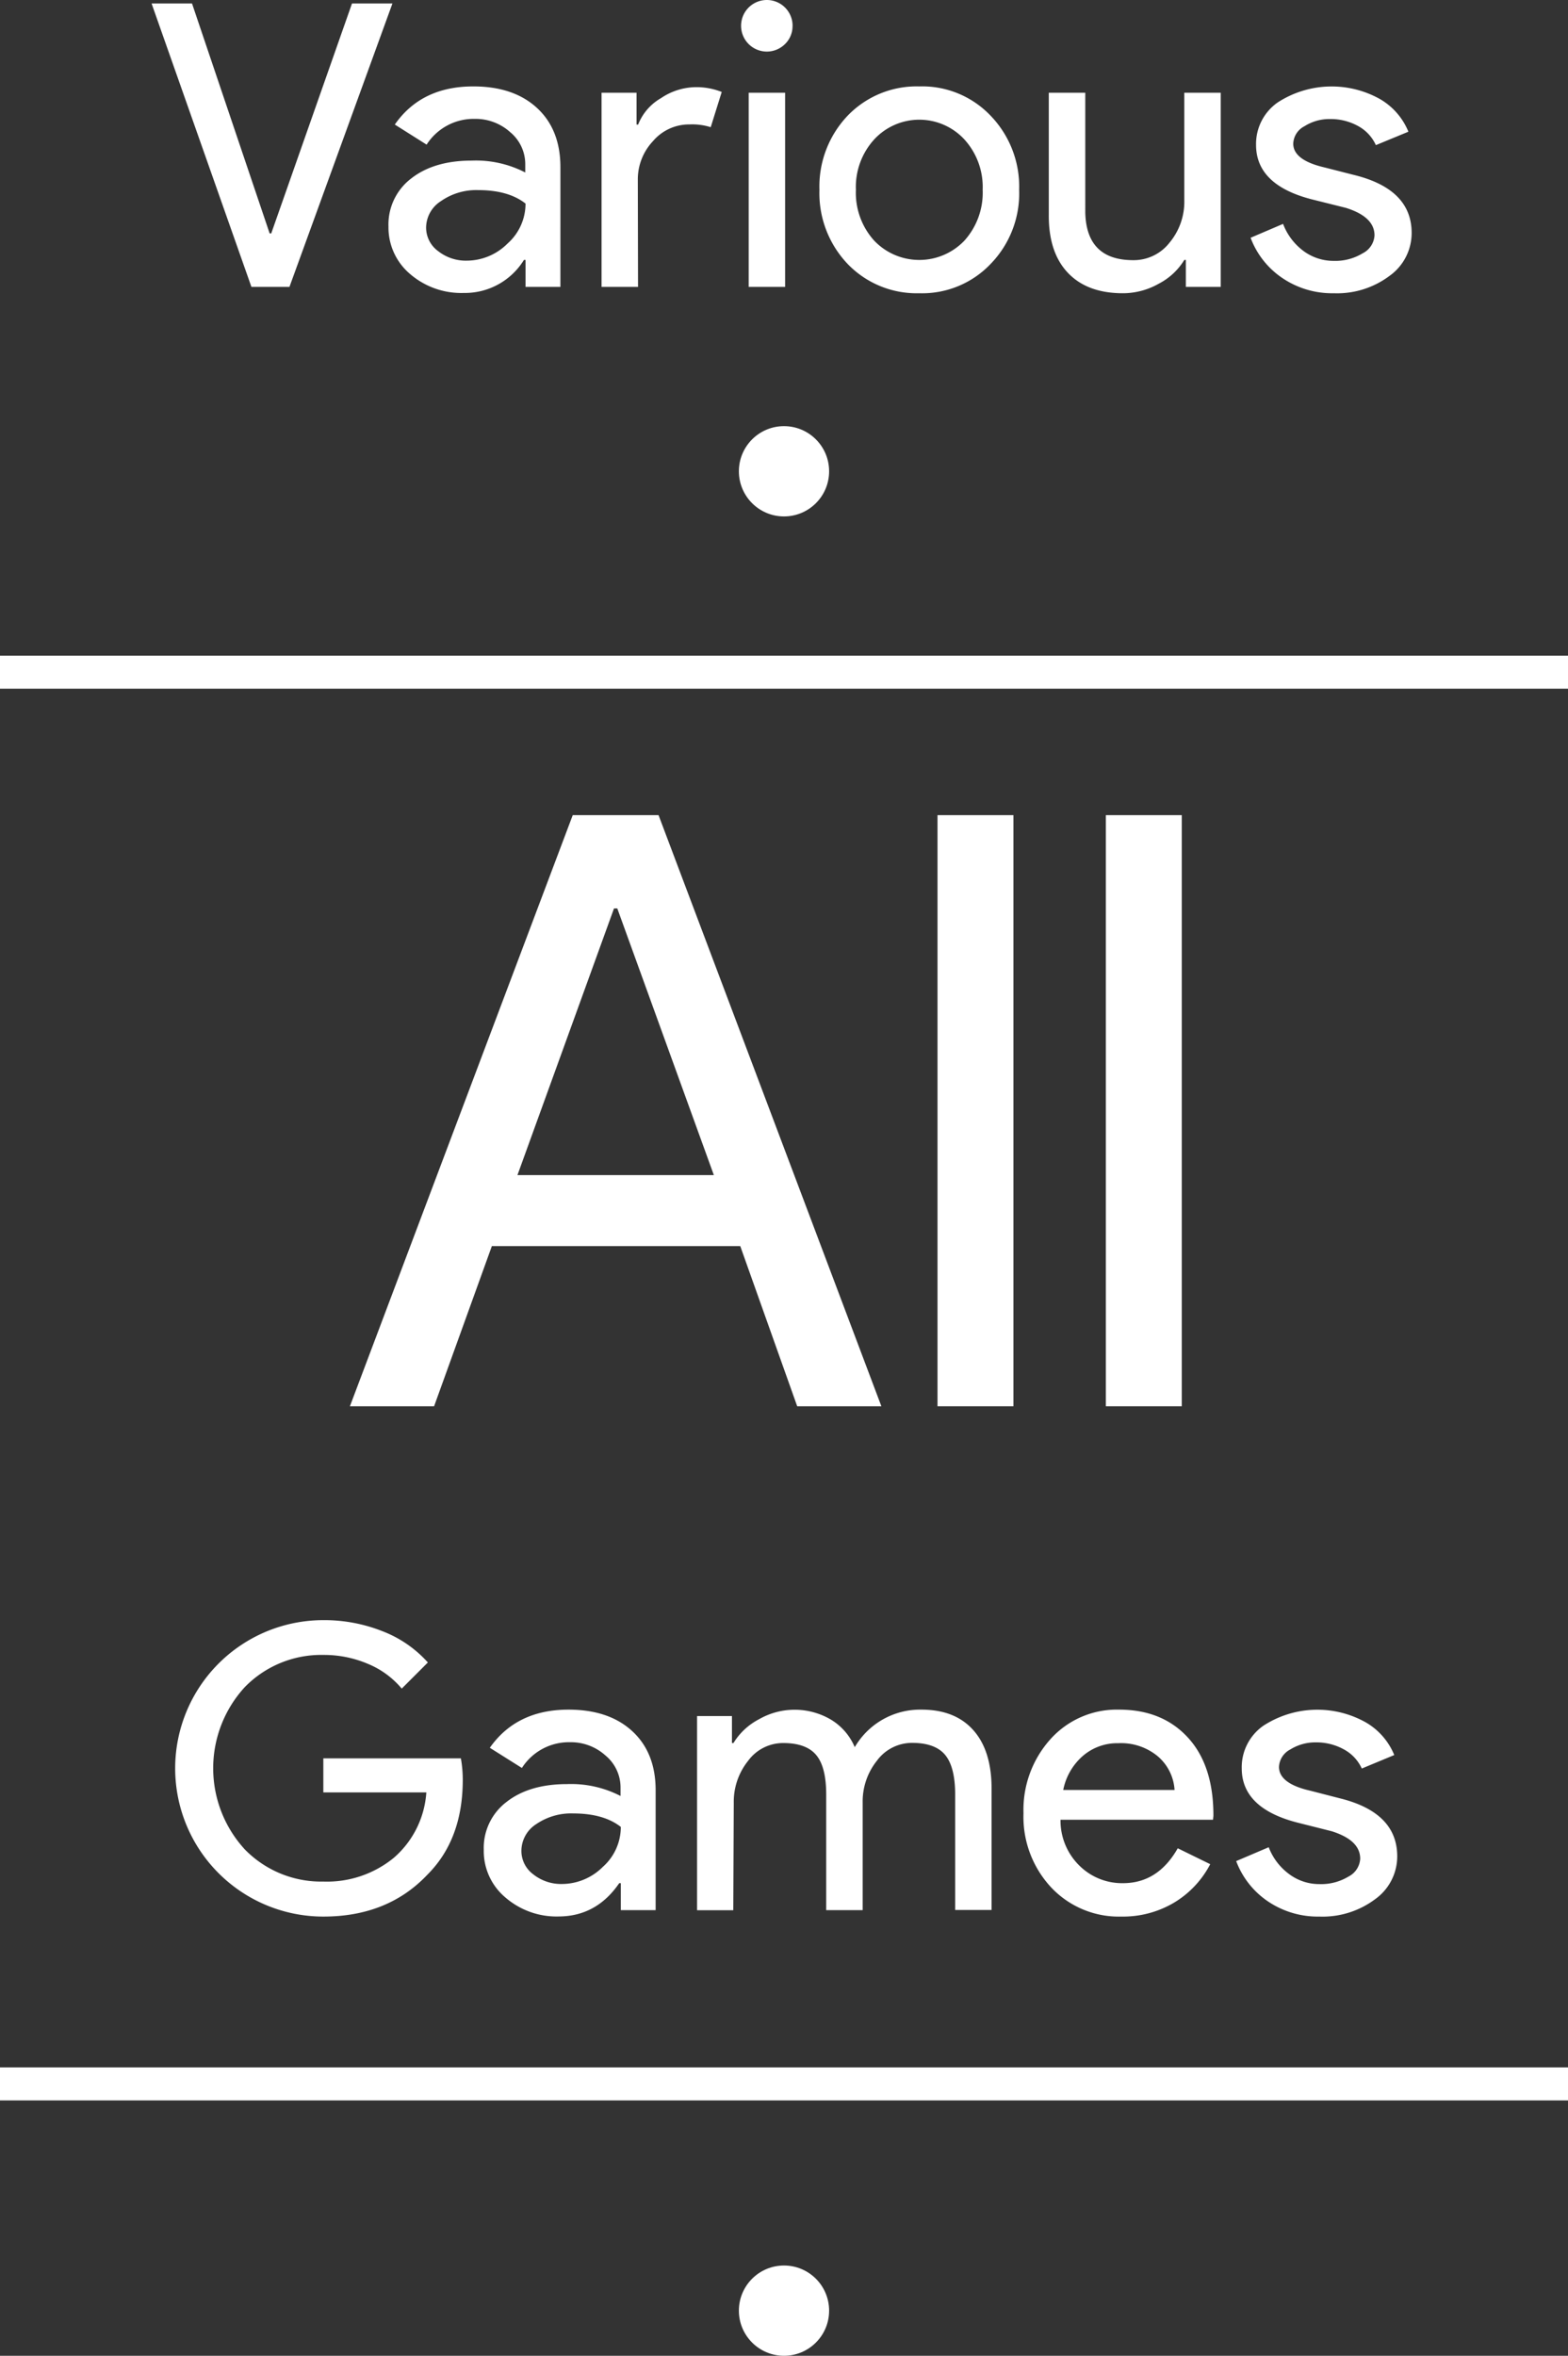 <svg xmlns="http://www.w3.org/2000/svg" viewBox="0 0 285 428.03"><rect x="0" y="0" width="285" height="428.03" fill="#333333" stroke="none"/><title>auto-allgames</title><g id="Layer_3" data-name="Layer 3"><circle cx="142.5" cy="85.63" r="8.2" fill="#fff"/><line y1="122.13" x2="285" y2="122.13" fill="none"/><rect y="119.13" width="285" height="6" fill="#fff"/><line y1="378.63" x2="285" y2="378.63" fill="none"/><rect y="375.63" width="285" height="6" fill="#fff"/><circle cx="142.5" cy="419.83" r="8.2" fill="#fff"/></g><g id="NEW_TEXT" data-name="NEW TEXT"><path d="M98.2,261.88H82.9l40.5-107.4H139l40.5,107.4H164.2l-10.35-29.1H108.7Zm32.7-90.45-17.55,48.45h35.7L131.5,171.43Z" transform="translate(-19.3 -6.37)" fill="#fff"/><path d="M203.5,154.48v107.4H189.7V154.48Z" transform="translate(-19.3 -6.37)" fill="#fff"/><path d="M234.1,154.48v107.4H220.3V154.48Z" transform="translate(-19.3 -6.37)" fill="#fff"/><path d="M103.41,329.76q0,10.8-6.41,17.21-7.2,7.63-18.93,7.63a26.93,26.93,0,1,1,0-53.86,28.66,28.66,0,0,1,10.72,2,21.39,21.39,0,0,1,8.28,5.69l-4.75,4.75a15.92,15.92,0,0,0-6.15-4.5,20.34,20.34,0,0,0-8.1-1.62,19.39,19.39,0,0,0-14.26,5.83,21.79,21.79,0,0,0,0,29.52,19.39,19.39,0,0,0,14.26,5.83,19.17,19.17,0,0,0,12.81-4.32,17.22,17.22,0,0,0,5.91-11.88H78.07v-6.19h25A22.17,22.17,0,0,1,103.41,329.76Z" transform="translate(-19.3 -6.37)" fill="#fff"/><path d="M122.63,317q7.35,0,11.6,3.92t4.24,10.76v21.75h-6.33v-4.9h-.29q-4.11,6-10.94,6.05a14.21,14.21,0,0,1-9.76-3.46,11,11,0,0,1-3.92-8.64,10.47,10.47,0,0,1,4.14-8.71q4.14-3.24,11-3.24a19.59,19.59,0,0,1,9.72,2.16V331.2a7.54,7.54,0,0,0-2.74-5.87,9.37,9.37,0,0,0-6.41-2.41,10.15,10.15,0,0,0-8.78,4.68l-5.83-3.67Q113.2,317,122.63,317Zm-8.56,25.63a5.29,5.29,0,0,0,2.19,4.32,8.11,8.11,0,0,0,5.15,1.73,10.57,10.57,0,0,0,7.45-3.1,9.71,9.71,0,0,0,3.28-7.27q-3.1-2.44-8.64-2.45a11.25,11.25,0,0,0-6.73,1.94A5.79,5.79,0,0,0,114.07,342.65Z" transform="translate(-19.3 -6.37)" fill="#fff"/><path d="M152.58,353.45H146V318.17h6.34v4.89h.28a11.84,11.84,0,0,1,4.65-4.32,13,13,0,0,1,13.07.08,10.69,10.69,0,0,1,4.32,5A13.75,13.75,0,0,1,186.79,317q6.11,0,9.43,3.74t3.31,10.66v22h-6.62v-21c0-3.31-.61-5.7-1.81-7.16s-3.21-2.2-6-2.2a7.91,7.91,0,0,0-6.41,3.24,11.85,11.85,0,0,0-2.59,7.64v19.51h-6.63v-21q0-5-1.8-7.16c-1.2-1.46-3.21-2.2-6-2.2a7.89,7.89,0,0,0-6.4,3.24,11.86,11.86,0,0,0-2.6,7.64Z" transform="translate(-19.3 -6.37)" fill="#fff"/><path d="M223.14,354.6a16.88,16.88,0,0,1-12.81-5.33,18.81,18.81,0,0,1-5-13.46,19.18,19.18,0,0,1,4.89-13.43A16.2,16.2,0,0,1,222.71,317q7.84,0,12.5,5.07t4.64,14.22l-.07.72H212.06a11.44,11.44,0,0,0,3.45,8.35,11,11,0,0,0,7.92,3.17q6.34,0,9.94-6.34l5.9,2.89a17.59,17.59,0,0,1-6.59,7A18.18,18.18,0,0,1,223.14,354.6Zm-10.58-23h20.23a8.75,8.75,0,0,0-3-6.08,10.44,10.44,0,0,0-7.23-2.42,9.55,9.55,0,0,0-6.44,2.31A11,11,0,0,0,212.56,331.56Z" transform="translate(-19.3 -6.37)" fill="#fff"/><path d="M273.26,343.66a9.56,9.56,0,0,1-4,7.77,15.94,15.94,0,0,1-10.15,3.17,16.18,16.18,0,0,1-9.36-2.77,15.29,15.29,0,0,1-5.76-7.31l5.91-2.52a10.88,10.88,0,0,0,3.78,4.93,9.13,9.13,0,0,0,5.43,1.77,9.59,9.59,0,0,0,5.29-1.37,3.88,3.88,0,0,0,2.13-3.24c0-2.26-1.73-3.91-5.19-5l-6-1.51Q245,335,245,327.67a9.2,9.2,0,0,1,3.92-7.74,18,18,0,0,1,18.51-.68,12.16,12.16,0,0,1,5.29,6l-5.9,2.45a7.48,7.48,0,0,0-3.28-3.49,10.29,10.29,0,0,0-5.08-1.26,8.55,8.55,0,0,0-4.64,1.29,3.75,3.75,0,0,0-2.05,3.17c0,2,1.89,3.46,5.69,4.32l5.32,1.37Q273.26,335.67,273.26,343.66Z" transform="translate(-19.3 -6.37)" fill="#fff"/><path d="M71.91,58.5H65L46.85,7H54.2L68.31,48.78h.29L83.28,7h7.35Z" transform="translate(-19.3 -6.37)" fill="#fff"/><path d="M105.32,22.07q7.34,0,11.59,3.92t4.25,10.77V58.5h-6.34V53.6h-.29a12.61,12.61,0,0,1-10.94,6,14.26,14.26,0,0,1-9.76-3.45,11.07,11.07,0,0,1-3.92-8.64,10.5,10.5,0,0,1,4.14-8.72q4.14-3.24,11-3.24a19.54,19.54,0,0,1,9.72,2.16V36.25a7.54,7.54,0,0,0-2.74-5.87,9.39,9.39,0,0,0-6.4-2.41,10.16,10.16,0,0,0-8.79,4.68L91.06,29Q95.89,22.07,105.32,22.07ZM96.75,47.7A5.29,5.29,0,0,0,98.94,52a8.11,8.11,0,0,0,5.15,1.73,10.51,10.51,0,0,0,7.45-3.1,9.68,9.68,0,0,0,3.28-7.27q-3.09-2.45-8.64-2.45a11.19,11.19,0,0,0-6.73,2A5.76,5.76,0,0,0,96.75,47.7Z" transform="translate(-19.3 -6.37)" fill="#fff"/><path d="M135.27,58.5h-6.63V23.22H135V29h.29a9.55,9.55,0,0,1,4.14-4.79,11.49,11.49,0,0,1,6.15-2,12.34,12.34,0,0,1,4.9.87l-2,6.4a11.08,11.08,0,0,0-3.88-.5A8.59,8.59,0,0,0,138,32a10.12,10.12,0,0,0-2.77,7.06Z" transform="translate(-19.3 -6.37)" fill="#fff"/><path d="M163.35,11.05A4.51,4.51,0,0,1,162,14.36a4.68,4.68,0,0,1-8-3.31,4.68,4.68,0,1,1,9.36,0ZM162,23.22V58.5h-6.62V23.22Z" transform="translate(-19.3 -6.37)" fill="#fff"/><path d="M168.24,40.86a18.66,18.66,0,0,1,5.12-13.46,17.39,17.39,0,0,1,13-5.33,17.17,17.17,0,0,1,13,5.33,18.54,18.54,0,0,1,5.18,13.46,18.37,18.37,0,0,1-5.18,13.46,17.17,17.17,0,0,1-13,5.33,17.39,17.39,0,0,1-13-5.33A18.64,18.64,0,0,1,168.24,40.86Zm6.63,0a12.94,12.94,0,0,0,3.31,9.22,11.33,11.33,0,0,0,16.42,0,13,13,0,0,0,3.31-9.22,12.85,12.85,0,0,0-3.31-9.14,11.16,11.16,0,0,0-16.42,0A12.8,12.8,0,0,0,174.87,40.86Z" transform="translate(-19.3 -6.37)" fill="#fff"/><path d="M241.18,58.5h-6.34V53.6h-.28a11.77,11.77,0,0,1-4.65,4.32,13.23,13.23,0,0,1-6.51,1.73q-6.48,0-10-3.71T209.93,45.4V23.22h6.63V45q.21,8.64,8.71,8.64a8.25,8.25,0,0,0,6.62-3.2,11.6,11.6,0,0,0,2.67-7.67V23.22h6.62Z" transform="translate(-19.3 -6.37)" fill="#fff"/><path d="M275.88,48.71a9.55,9.55,0,0,1-4,7.77,15.88,15.88,0,0,1-10.15,3.17,16.11,16.11,0,0,1-9.36-2.77,15.25,15.25,0,0,1-5.76-7.31l5.9-2.52A11,11,0,0,0,256.26,52a9.18,9.18,0,0,0,5.44,1.77A9.59,9.59,0,0,0,267,52.38a3.88,3.88,0,0,0,2.13-3.24c0-2.26-1.73-3.91-5.19-5l-6.05-1.51q-10.29-2.59-10.29-9.94A9.2,9.2,0,0,1,251.51,25,18,18,0,0,1,270,24.3a12.14,12.14,0,0,1,5.29,6l-5.91,2.44a7.45,7.45,0,0,0-3.27-3.49A10.29,10.29,0,0,0,261.05,28a8.45,8.45,0,0,0-4.64,1.3,3.72,3.72,0,0,0-2.05,3.17q0,3,5.68,4.32l5.33,1.36Q275.89,40.72,275.88,48.71Z" transform="translate(-19.3 -6.37)" fill="#fff"/></g></svg>